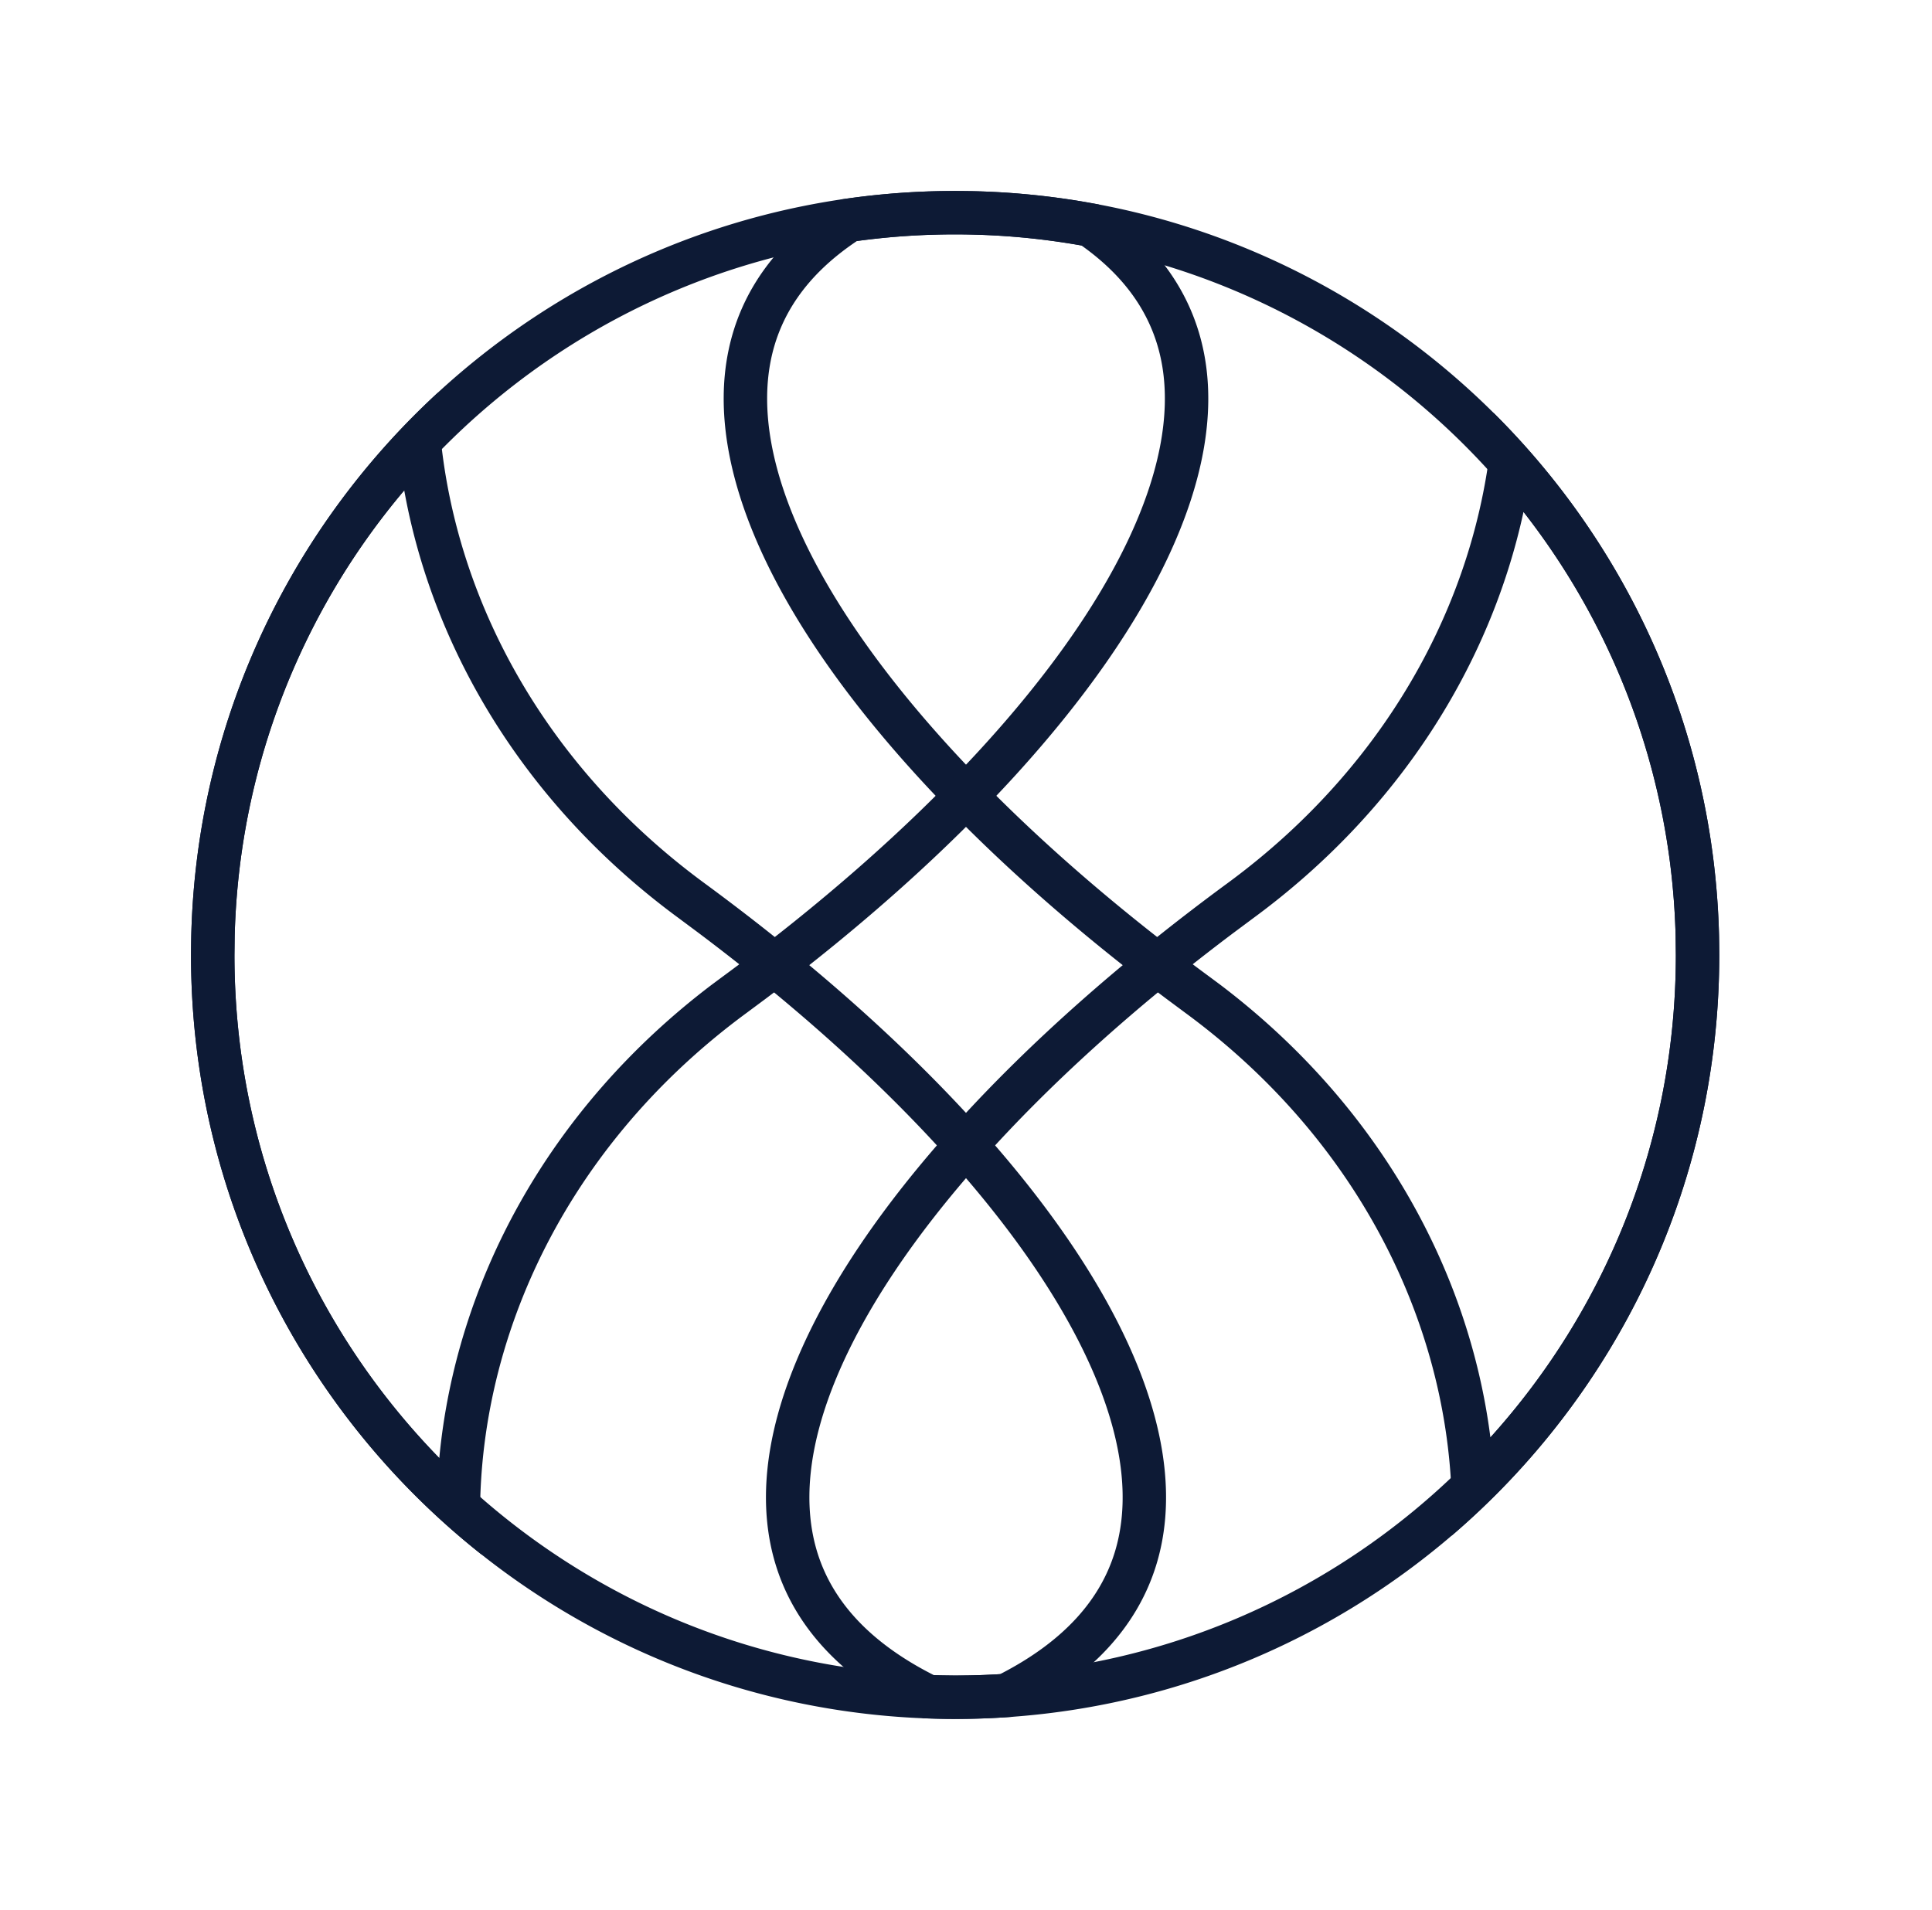 <svg width="89" height="88" fill="none" xmlns="http://www.w3.org/2000/svg"><path d="M66.87 70.758c7.545-6.456 12.33-16.049 12.33-26.759l-.01-.908C78.707 24.07 63.136 8.799 44 8.799l-.667.006a35.48 35.48 0 00-3.938.294l-.644.09c-11.825 7.422-3.129 23.235 14.98 36.83l.87.646c8.47 6.224 12.598 15.391 12.267 24.093zm1.787-4.53c-.988-7.741-5.188-15.359-12.453-20.863l-.418-.311C46.56 38.275 39.897 31.03 36.974 24.758c-1.455-3.122-1.91-5.843-1.479-8.086.4-2.078 1.606-3.977 3.979-5.566A33.497 33.497 0 0144 10.8c18.05 0 32.735 14.404 33.19 32.344l.01.856c0 8.55-3.232 16.343-8.544 22.23zM44.001 79.2c.879 0 1.75-.032 2.613-.096 14.48-7.06 5.35-24.075-14.16-38.41-7.99-5.868-12.114-14.354-12.282-22.6C13.182 24.528 8.8 33.752 8.8 44c0 19.44 15.76 35.2 35.2 35.2zm0-2c-18.336 0-33.2-14.864-33.2-33.2l.011-.903a33.048 33.048 0 017.81-20.5c1.333 7.377 5.592 14.525 12.647 19.709l.895.666c9.164 6.887 15.65 14.19 18.273 20.43 1.343 3.196 1.598 5.928.908 8.144-.652 2.092-2.245 4.034-5.273 5.59-.48.03-.964.05-1.45.058l-.621.006z" fill="#0D1A35"/><path d="M22.18 71.62C14.03 65.173 8.799 55.197 8.799 44l.012-.908C9.293 24.07 24.863 8.799 43.999 8.799l.845.01c1.684.04 3.339.2 4.957.468l.805.144c11.289 7.517 2.582 23.148-15.347 36.605l-.86.639c-8.752 6.43-12.866 16-12.22 24.955zm-1.943-4.44c.754-8.06 4.992-16.076 12.545-21.805l.432-.321c9.13-6.709 15.754-13.875 18.724-20.107 1.478-3.103 1.978-5.82 1.604-8.07-.347-2.08-1.476-3.97-3.718-5.563A33.368 33.368 0 0044 10.798c-18.05 0-32.735 14.404-33.19 32.344l-.01.856c0 9.02 3.598 17.196 9.438 23.18zM44 79.2c-.497 0-.991-.014-1.483-.034-14.665-7.021-5.538-24.096 14.03-38.473 7.692-5.65 11.802-13.727 12.247-21.678C75.22 25.392 79.2 34.23 79.2 43.999c0 19.44-15.76 35.2-35.2 35.2zm0-2c18.336 0 33.2-14.865 33.2-33.201l-.01-.861a33.035 33.035 0 00-7.008-19.552c-1.524 7.024-5.71 13.768-12.45 18.719l-.898.668c-9.19 6.908-15.687 14.234-18.293 20.485-1.334 3.2-1.574 5.933-.865 8.147.668 2.087 2.283 4.027 5.344 5.577l.283.008.697.01z" fill="#0D1A35"/></svg>